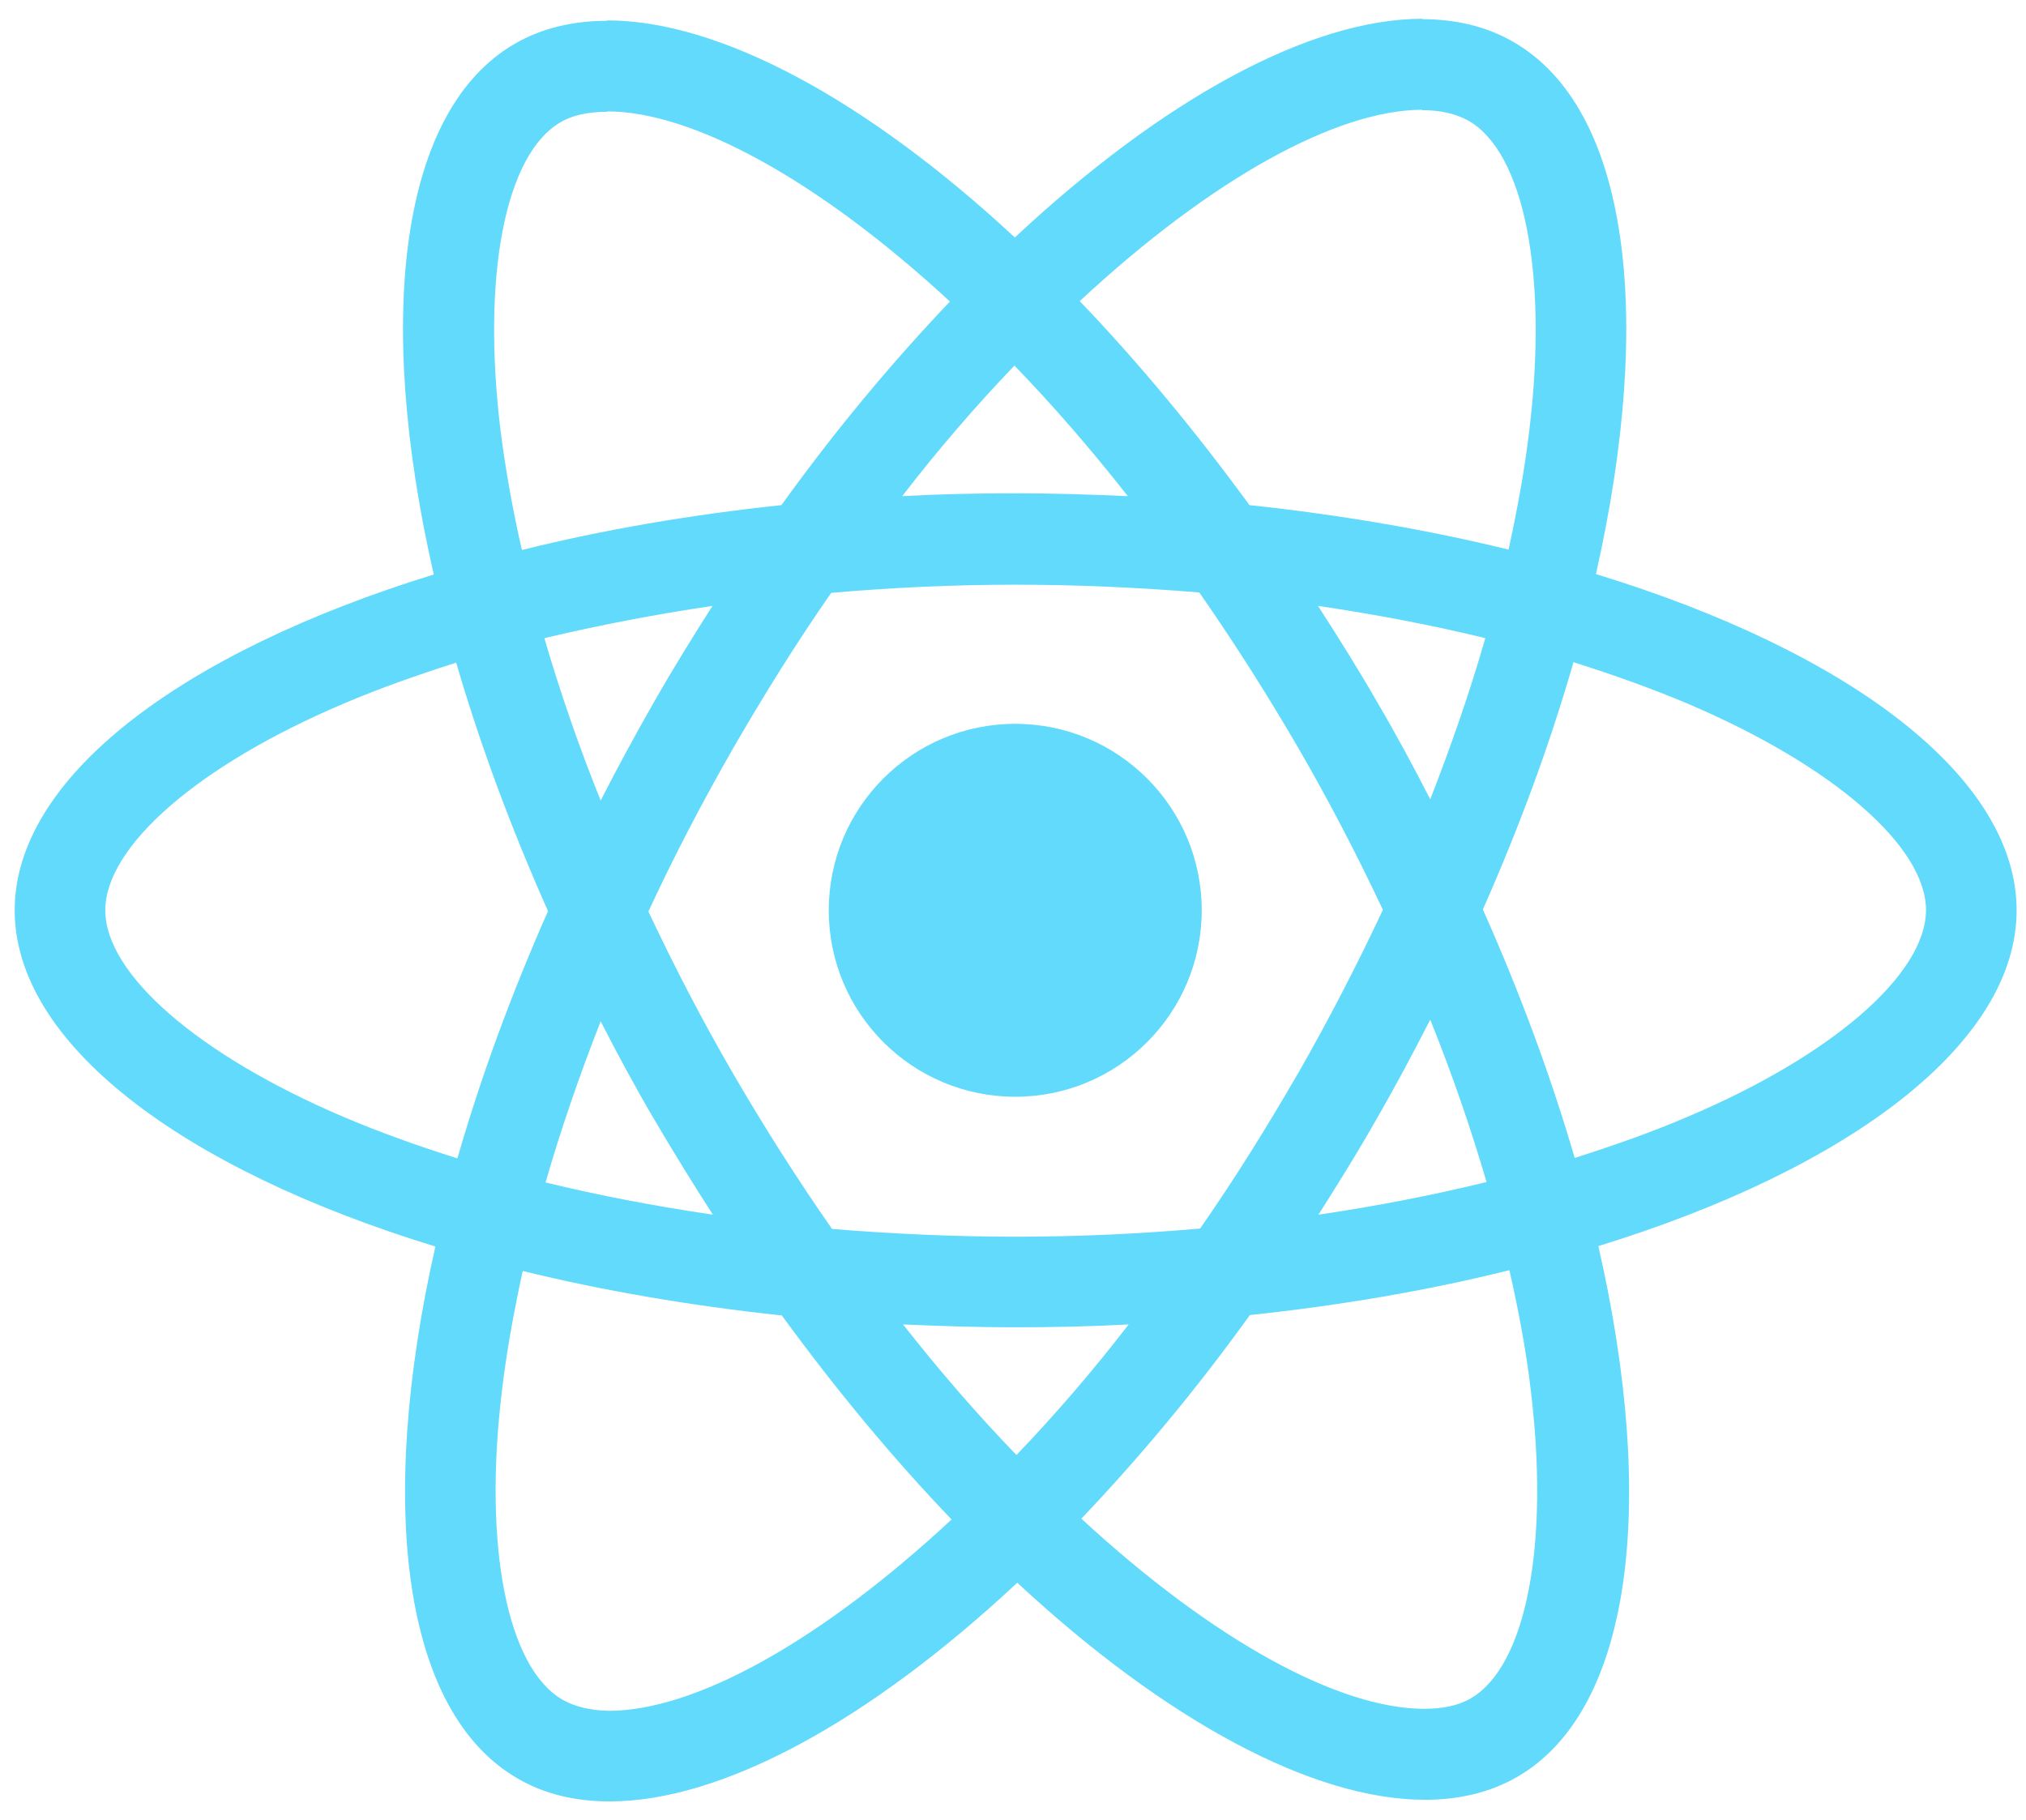 <?xml version="1.0" encoding="utf-8"?>
<!-- Generator: Adobe Illustrator 22.0.0, SVG Export Plug-In . SVG Version: 6.00 Build 0)  -->
<svg version="1.1" id="Capa_1" xmlns="http://www.w3.org/2000/svg" xmlns:xlink="http://www.w3.org/1999/xlink" x="0px" y="0px"
	 viewBox="0 0 496.5 446" style="enable-background:new 0 0 496.5 446;" xml:space="preserve">
<style type="text/css">
	.st0{fill:#61DAFB;}
</style>
<g>
	<path class="st0" d="M494.2,223.1c0-32.5-40.7-63.3-103.1-82.4c14.4-63.6,8-114.2-20.2-130.4c-6.5-3.8-14.1-5.6-22.4-5.6V27
		c4.6,0,8.3,0.9,11.4,2.6c13.6,7.8,19.5,37.5,14.9,75.7c-1.1,9.4-2.9,19.3-5.1,29.4c-19.6-4.8-41-8.5-63.5-10.9
		c-13.5-18.5-27.5-35.3-41.6-50c32.6-30.3,63.2-46.9,84-46.9V4.6l0,0c-27.5,0-63.5,19.6-99.9,53.6C212.3,24.4,176.3,5,148.8,5v22.3
		c20.7,0,51.4,16.5,84,46.6c-14,14.7-28,31.4-41.3,49.9c-22.6,2.4-44,6.1-63.6,11c-2.3-10-4-19.7-5.2-29
		c-4.7-38.2,1.1-67.9,14.6-75.8c3-1.8,6.9-2.6,11.5-2.6V5.1l0,0c-8.4,0-16,1.8-22.6,5.6c-28.1,16.2-34.4,66.7-19.9,130.1
		C44.1,160,3.6,190.7,3.6,223.1c0,32.5,40.7,63.3,103.1,82.4c-14.4,63.6-8,114.2,20.2,130.4c6.5,3.8,14.1,5.6,22.5,5.6
		c27.5,0,63.5-19.6,99.9-53.6c36.4,33.8,72.4,53.2,99.9,53.2c8.4,0,16-1.8,22.6-5.6c28.1-16.2,34.4-66.7,19.9-130.1
		C453.7,286.3,494.2,255.5,494.2,223.1z M364,156.4c-3.7,12.9-8.3,26.2-13.5,39.5c-4.1-8-8.4-16-13.1-24c-4.6-8-9.5-15.8-14.4-23.4
		C337.2,150.6,350.9,153.2,364,156.4z M318.2,262.9c-7.8,13.5-15.8,26.3-24.1,38.2c-14.9,1.3-30,2-45.2,2c-15.1,0-30.2-0.7-45-1.9
		c-8.3-11.9-16.4-24.6-24.2-38c-7.6-13.1-14.5-26.4-20.8-39.8c6.2-13.4,13.2-26.8,20.7-39.9c7.8-13.5,15.8-26.3,24.1-38.2
		c14.9-1.3,30-2,45.2-2c15.1,0,30.2,0.7,45,1.9c8.3,11.9,16.4,24.6,24.2,38c7.6,13.1,14.5,26.4,20.8,39.8
		C332.6,236.4,325.7,249.8,318.2,262.9z M350.5,249.9c5.4,13.4,10,26.8,13.8,39.8c-13.1,3.2-26.9,5.9-41.2,8
		c4.9-7.7,9.8-15.6,14.4-23.7C342.1,266,346.4,257.9,350.5,249.9z M249.1,356.6c-9.3-9.6-18.6-20.3-27.8-32c9,0.4,18.2,0.7,27.5,0.7
		c9.4,0,18.7-0.2,27.8-0.7C267.6,336.3,258.3,347,249.1,356.6z M174.7,297.7c-14.2-2.1-27.9-4.7-41-7.9c3.7-12.9,8.3-26.2,13.5-39.5
		c4.1,8,8.4,16,13.1,24S169.8,290.1,174.7,297.7z M248.6,89.6c9.3,9.6,18.6,20.3,27.8,32c-9-0.4-18.2-0.7-27.5-0.7
		c-9.4,0-18.7,0.2-27.8,0.7C230.1,109.9,239.4,99.2,248.6,89.6z M174.6,148.5c-4.9,7.7-9.8,15.6-14.4,23.7c-4.6,8-8.9,16-13,24
		c-5.4-13.4-10-26.8-13.8-39.8C146.5,153.3,160.3,150.6,174.6,148.5z M84.1,273.7c-35.4-15.1-58.3-34.9-58.3-50.6
		s22.9-35.6,58.3-50.6c8.6-3.7,18-7,27.7-10.1c5.7,19.6,13.2,40,22.5,60.9c-9.2,20.8-16.6,41.1-22.2,60.6
		C102.2,280.8,92.8,277.4,84.1,273.7z M137.9,416.6c-13.6-7.8-19.5-37.5-14.9-75.7c1.1-9.4,2.9-19.3,5.1-29.4
		c19.6,4.8,41,8.5,63.5,10.9c13.5,18.5,27.5,35.3,41.6,50c-32.6,30.3-63.2,46.9-84,46.9C144.7,419.2,140.9,418.3,137.9,416.6z
		 M375.1,340.4c4.7,38.2-1.1,67.9-14.6,75.8c-3,1.8-6.9,2.6-11.5,2.6c-20.7,0-51.4-16.5-84-46.6c14-14.7,28-31.4,41.3-49.9
		c22.6-2.4,44-6.1,63.6-11C372.2,321.4,374,331.1,375.1,340.4z M413.6,273.7c-8.6,3.7-18,7-27.7,10.1c-5.7-19.6-13.2-40-22.5-60.9
		c9.2-20.8,16.6-41.1,22.2-60.6c9.9,3.1,19.3,6.5,28.1,10.2c35.4,15.1,58.3,34.9,58.3,50.6C471.9,238.8,449,258.7,413.6,273.7z"/>
	<path class="st0" d="M148.7,5L148.7,5L148.7,5z"/>
	<circle class="st0" cx="248.8" cy="223.1" r="45.7"/>
	<path class="st0" d="M348.4,4.7L348.4,4.7L348.4,4.7z"/>
</g>
</svg>
